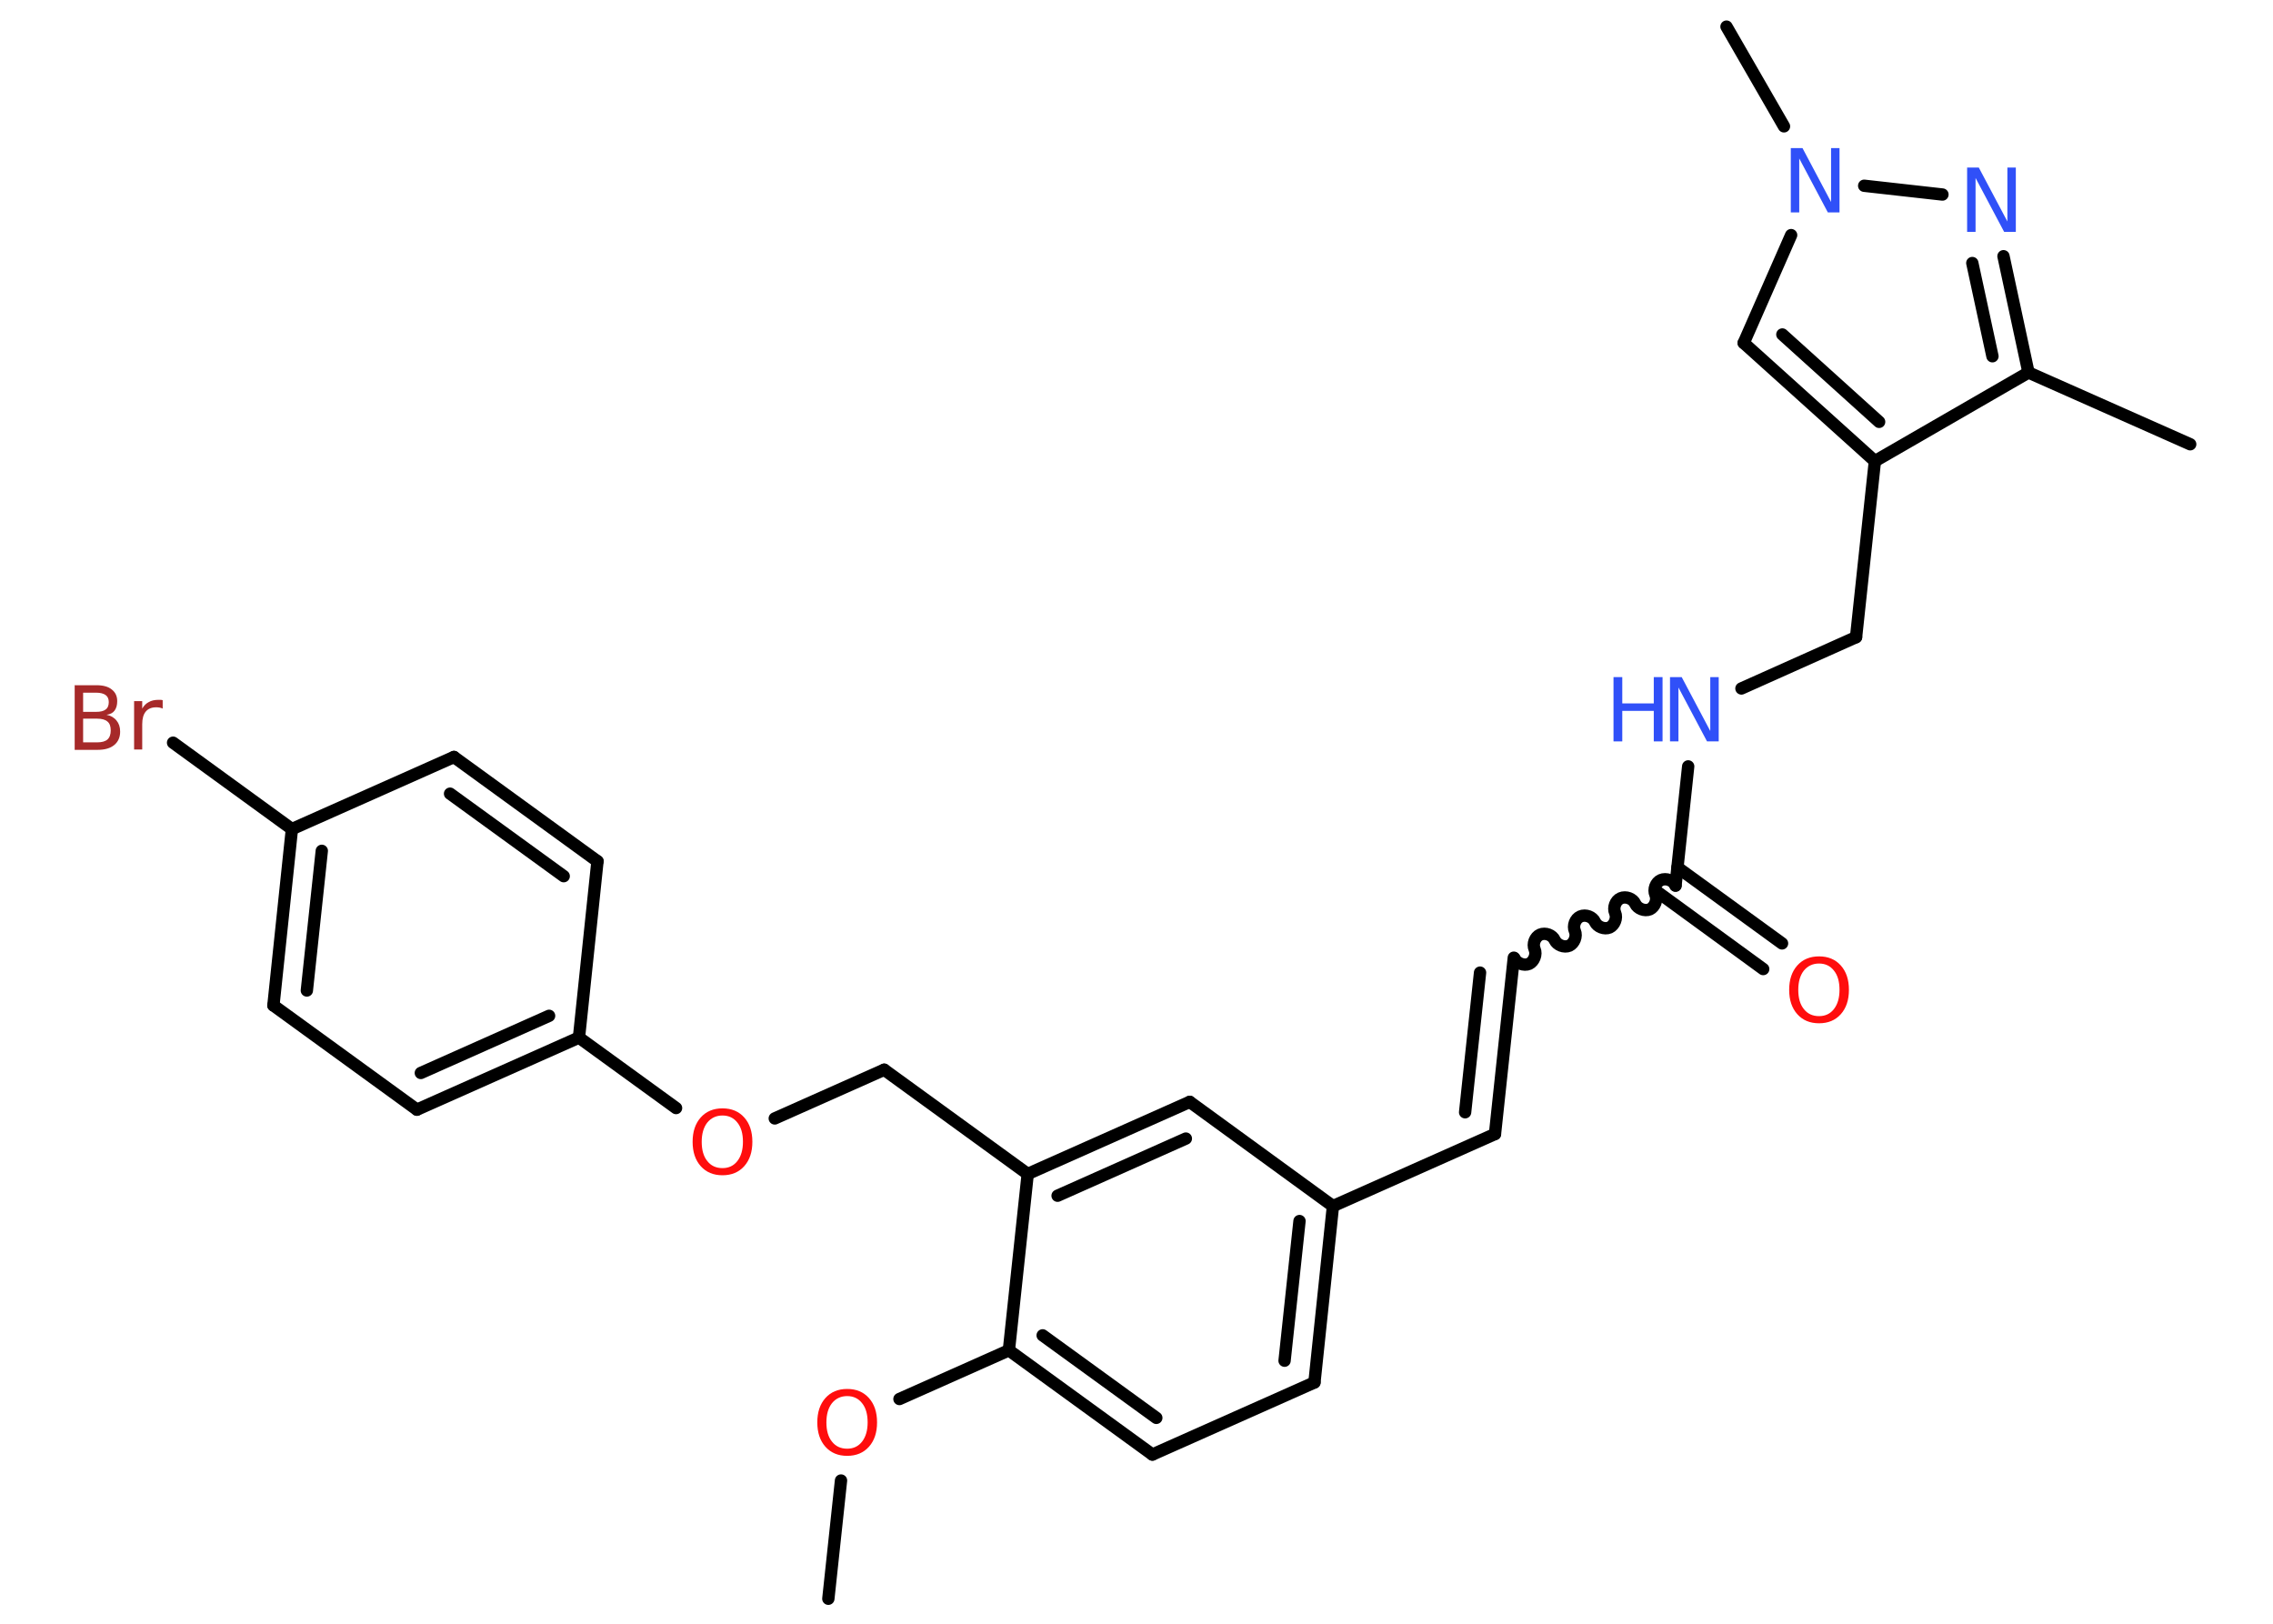 <?xml version='1.0' encoding='UTF-8'?>
<!DOCTYPE svg PUBLIC "-//W3C//DTD SVG 1.1//EN" "http://www.w3.org/Graphics/SVG/1.1/DTD/svg11.dtd">
<svg version='1.2' xmlns='http://www.w3.org/2000/svg' xmlns:xlink='http://www.w3.org/1999/xlink' width='70.0mm' height='50.0mm' viewBox='0 0 70.0 50.0'>
  <desc>Generated by the Chemistry Development Kit (http://github.com/cdk)</desc>
  <g stroke-linecap='round' stroke-linejoin='round' stroke='#000000' stroke-width='.38' fill='#3050F8'>
    <rect x='.0' y='.0' width='70.0' height='50.0' fill='#FFFFFF' stroke='none'/>
    <g id='mol1' class='mol'>
      <line id='mol1bnd1' class='bond' x1='25.51' y1='49.23' x2='25.9' y2='45.59'/>
      <line id='mol1bnd2' class='bond' x1='27.7' y1='43.08' x2='31.07' y2='41.58'/>
      <g id='mol1bnd3' class='bond'>
        <line x1='31.07' y1='41.58' x2='35.49' y2='44.79'/>
        <line x1='32.11' y1='41.12' x2='35.61' y2='43.66'/>
      </g>
      <line id='mol1bnd4' class='bond' x1='35.49' y1='44.79' x2='40.48' y2='42.57'/>
      <g id='mol1bnd5' class='bond'>
        <line x1='40.48' y1='42.57' x2='41.05' y2='37.14'/>
        <line x1='39.56' y1='41.9' x2='40.02' y2='37.6'/>
      </g>
      <line id='mol1bnd6' class='bond' x1='41.05' y1='37.14' x2='46.04' y2='34.92'/>
      <g id='mol1bnd7' class='bond'>
        <line x1='46.04' y1='34.92' x2='46.62' y2='29.49'/>
        <line x1='45.12' y1='34.25' x2='45.58' y2='29.95'/>
      </g>
      <path id='mol1bnd8' class='bond' d='M51.6 27.27c-.07 -.16 -.29 -.24 -.45 -.17c-.16 .07 -.24 .29 -.17 .45c.07 .16 -.02 .38 -.17 .45c-.16 .07 -.38 -.02 -.45 -.17c-.07 -.16 -.29 -.24 -.45 -.17c-.16 .07 -.24 .29 -.17 .45c.07 .16 -.02 .38 -.17 .45c-.16 .07 -.38 -.02 -.45 -.17c-.07 -.16 -.29 -.24 -.45 -.17c-.16 .07 -.24 .29 -.17 .45c.07 .16 -.02 .38 -.17 .45c-.16 .07 -.38 -.02 -.45 -.17c-.07 -.16 -.29 -.24 -.45 -.17c-.16 .07 -.24 .29 -.17 .45c.07 .16 -.02 .38 -.17 .45c-.16 .07 -.38 -.02 -.45 -.17' fill='none' stroke='#000000' stroke-width='.38'/>
      <g id='mol1bnd9' class='bond'>
        <line x1='51.66' y1='26.71' x2='54.88' y2='29.05'/>
        <line x1='51.09' y1='27.5' x2='54.3' y2='29.84'/>
      </g>
      <line id='mol1bnd10' class='bond' x1='51.6' y1='27.27' x2='51.99' y2='23.6'/>
      <line id='mol1bnd11' class='bond' x1='53.63' y1='21.2' x2='57.16' y2='19.62'/>
      <line id='mol1bnd12' class='bond' x1='57.16' y1='19.62' x2='57.74' y2='14.2'/>
      <g id='mol1bnd13' class='bond'>
        <line x1='53.7' y1='10.56' x2='57.74' y2='14.2'/>
        <line x1='54.89' y1='10.3' x2='57.87' y2='12.99'/>
      </g>
      <line id='mol1bnd14' class='bond' x1='53.7' y1='10.56' x2='55.16' y2='7.24'/>
      <line id='mol1bnd15' class='bond' x1='54.94' y1='3.89' x2='53.17' y2='.82'/>
      <line id='mol1bnd16' class='bond' x1='57.41' y1='5.72' x2='59.82' y2='5.99'/>
      <g id='mol1bnd17' class='bond'>
        <line x1='62.47' y1='11.47' x2='61.7' y2='7.89'/>
        <line x1='61.36' y1='10.97' x2='60.74' y2='8.1'/>
      </g>
      <line id='mol1bnd18' class='bond' x1='57.74' y1='14.2' x2='62.47' y2='11.47'/>
      <line id='mol1bnd19' class='bond' x1='62.47' y1='11.47' x2='67.45' y2='13.68'/>
      <line id='mol1bnd20' class='bond' x1='41.05' y1='37.14' x2='36.64' y2='33.93'/>
      <g id='mol1bnd21' class='bond'>
        <line x1='36.64' y1='33.93' x2='31.65' y2='36.15'/>
        <line x1='36.52' y1='35.06' x2='32.57' y2='36.82'/>
      </g>
      <line id='mol1bnd22' class='bond' x1='31.07' y1='41.58' x2='31.65' y2='36.15'/>
      <line id='mol1bnd23' class='bond' x1='31.65' y1='36.15' x2='27.23' y2='32.94'/>
      <line id='mol1bnd24' class='bond' x1='27.23' y1='32.94' x2='23.86' y2='34.44'/>
      <line id='mol1bnd25' class='bond' x1='20.82' y1='34.12' x2='17.83' y2='31.95'/>
      <g id='mol1bnd26' class='bond'>
        <line x1='12.84' y1='34.17' x2='17.83' y2='31.95'/>
        <line x1='12.96' y1='33.04' x2='16.91' y2='31.28'/>
      </g>
      <line id='mol1bnd27' class='bond' x1='12.84' y1='34.17' x2='8.42' y2='30.96'/>
      <g id='mol1bnd28' class='bond'>
        <line x1='8.99' y1='25.53' x2='8.42' y2='30.96'/>
        <line x1='9.91' y1='26.2' x2='9.45' y2='30.5'/>
      </g>
      <line id='mol1bnd29' class='bond' x1='8.99' y1='25.53' x2='5.33' y2='22.87'/>
      <line id='mol1bnd30' class='bond' x1='8.99' y1='25.53' x2='13.98' y2='23.31'/>
      <g id='mol1bnd31' class='bond'>
        <line x1='18.4' y1='26.52' x2='13.98' y2='23.31'/>
        <line x1='17.36' y1='26.98' x2='13.86' y2='24.44'/>
      </g>
      <line id='mol1bnd32' class='bond' x1='17.83' y1='31.95' x2='18.4' y2='26.52'/>
      <path id='mol1atm2' class='atom' d='M26.09 42.99q-.29 .0 -.47 .22q-.17 .22 -.17 .59q.0 .38 .17 .59q.17 .22 .47 .22q.29 .0 .46 -.22q.17 -.22 .17 -.59q.0 -.38 -.17 -.59q-.17 -.22 -.46 -.22zM26.09 42.77q.42 .0 .67 .28q.25 .28 .25 .75q.0 .47 -.25 .75q-.25 .28 -.67 .28q-.42 .0 -.67 -.28q-.25 -.28 -.25 -.75q.0 -.47 .25 -.75q.25 -.28 .67 -.28z' stroke='none' fill='#FF0D0D'/>
      <path id='mol1atm10' class='atom' d='M56.02 29.67q-.29 .0 -.47 .22q-.17 .22 -.17 .59q.0 .38 .17 .59q.17 .22 .47 .22q.29 .0 .46 -.22q.17 -.22 .17 -.59q.0 -.38 -.17 -.59q-.17 -.22 -.46 -.22zM56.02 29.45q.42 .0 .67 .28q.25 .28 .25 .75q.0 .47 -.25 .75q-.25 .28 -.67 .28q-.42 .0 -.67 -.28q-.25 -.28 -.25 -.75q.0 -.47 .25 -.75q.25 -.28 .67 -.28z' stroke='none' fill='#FF0D0D'/>
      <g id='mol1atm11' class='atom'>
        <path d='M51.43 20.85h.36l.88 1.66v-1.66h.26v1.98h-.36l-.88 -1.66v1.66h-.26v-1.98z' stroke='none'/>
        <path d='M49.69 20.85h.27v.81h.97v-.81h.27v1.98h-.27v-.94h-.97v.94h-.27v-1.98z' stroke='none'/>
      </g>
      <path id='mol1atm15' class='atom' d='M55.15 4.56h.36l.88 1.66v-1.66h.26v1.98h-.36l-.88 -1.66v1.66h-.26v-1.98z' stroke='none'/>
      <path id='mol1atm17' class='atom' d='M60.58 5.16h.36l.88 1.66v-1.66h.26v1.98h-.36l-.88 -1.66v1.66h-.26v-1.98z' stroke='none'/>
      <path id='mol1atm23' class='atom' d='M22.25 34.35q-.29 .0 -.47 .22q-.17 .22 -.17 .59q.0 .38 .17 .59q.17 .22 .47 .22q.29 .0 .46 -.22q.17 -.22 .17 -.59q.0 -.38 -.17 -.59q-.17 -.22 -.46 -.22zM22.25 34.13q.42 .0 .67 .28q.25 .28 .25 .75q.0 .47 -.25 .75q-.25 .28 -.67 .28q-.42 .0 -.67 -.28q-.25 -.28 -.25 -.75q.0 -.47 .25 -.75q.25 -.28 .67 -.28z' stroke='none' fill='#FF0D0D'/>
      <path id='mol1atm28' class='atom' d='M2.56 22.13v.73h.43q.22 .0 .32 -.09q.1 -.09 .1 -.28q.0 -.19 -.1 -.27q-.1 -.09 -.32 -.09h-.43zM2.56 21.32v.6h.4q.2 .0 .29 -.07q.1 -.07 .1 -.23q.0 -.15 -.1 -.22q-.1 -.07 -.29 -.07h-.4zM2.29 21.1h.68q.31 .0 .47 .13q.17 .13 .17 .36q.0 .18 -.08 .29q-.08 .11 -.25 .13q.2 .04 .31 .18q.11 .13 .11 .34q.0 .26 -.18 .41q-.18 .15 -.51 .15h-.71v-1.98zM5.01 21.82q-.04 -.02 -.09 -.03q-.05 -.01 -.11 -.01q-.21 .0 -.32 .13q-.11 .13 -.11 .39v.78h-.25v-1.49h.25v.23q.08 -.14 .2 -.2q.12 -.07 .3 -.07q.03 .0 .06 .0q.03 .0 .07 .01v.25z' stroke='none' fill='#A62929'/>
    </g>
  </g>
</svg>

